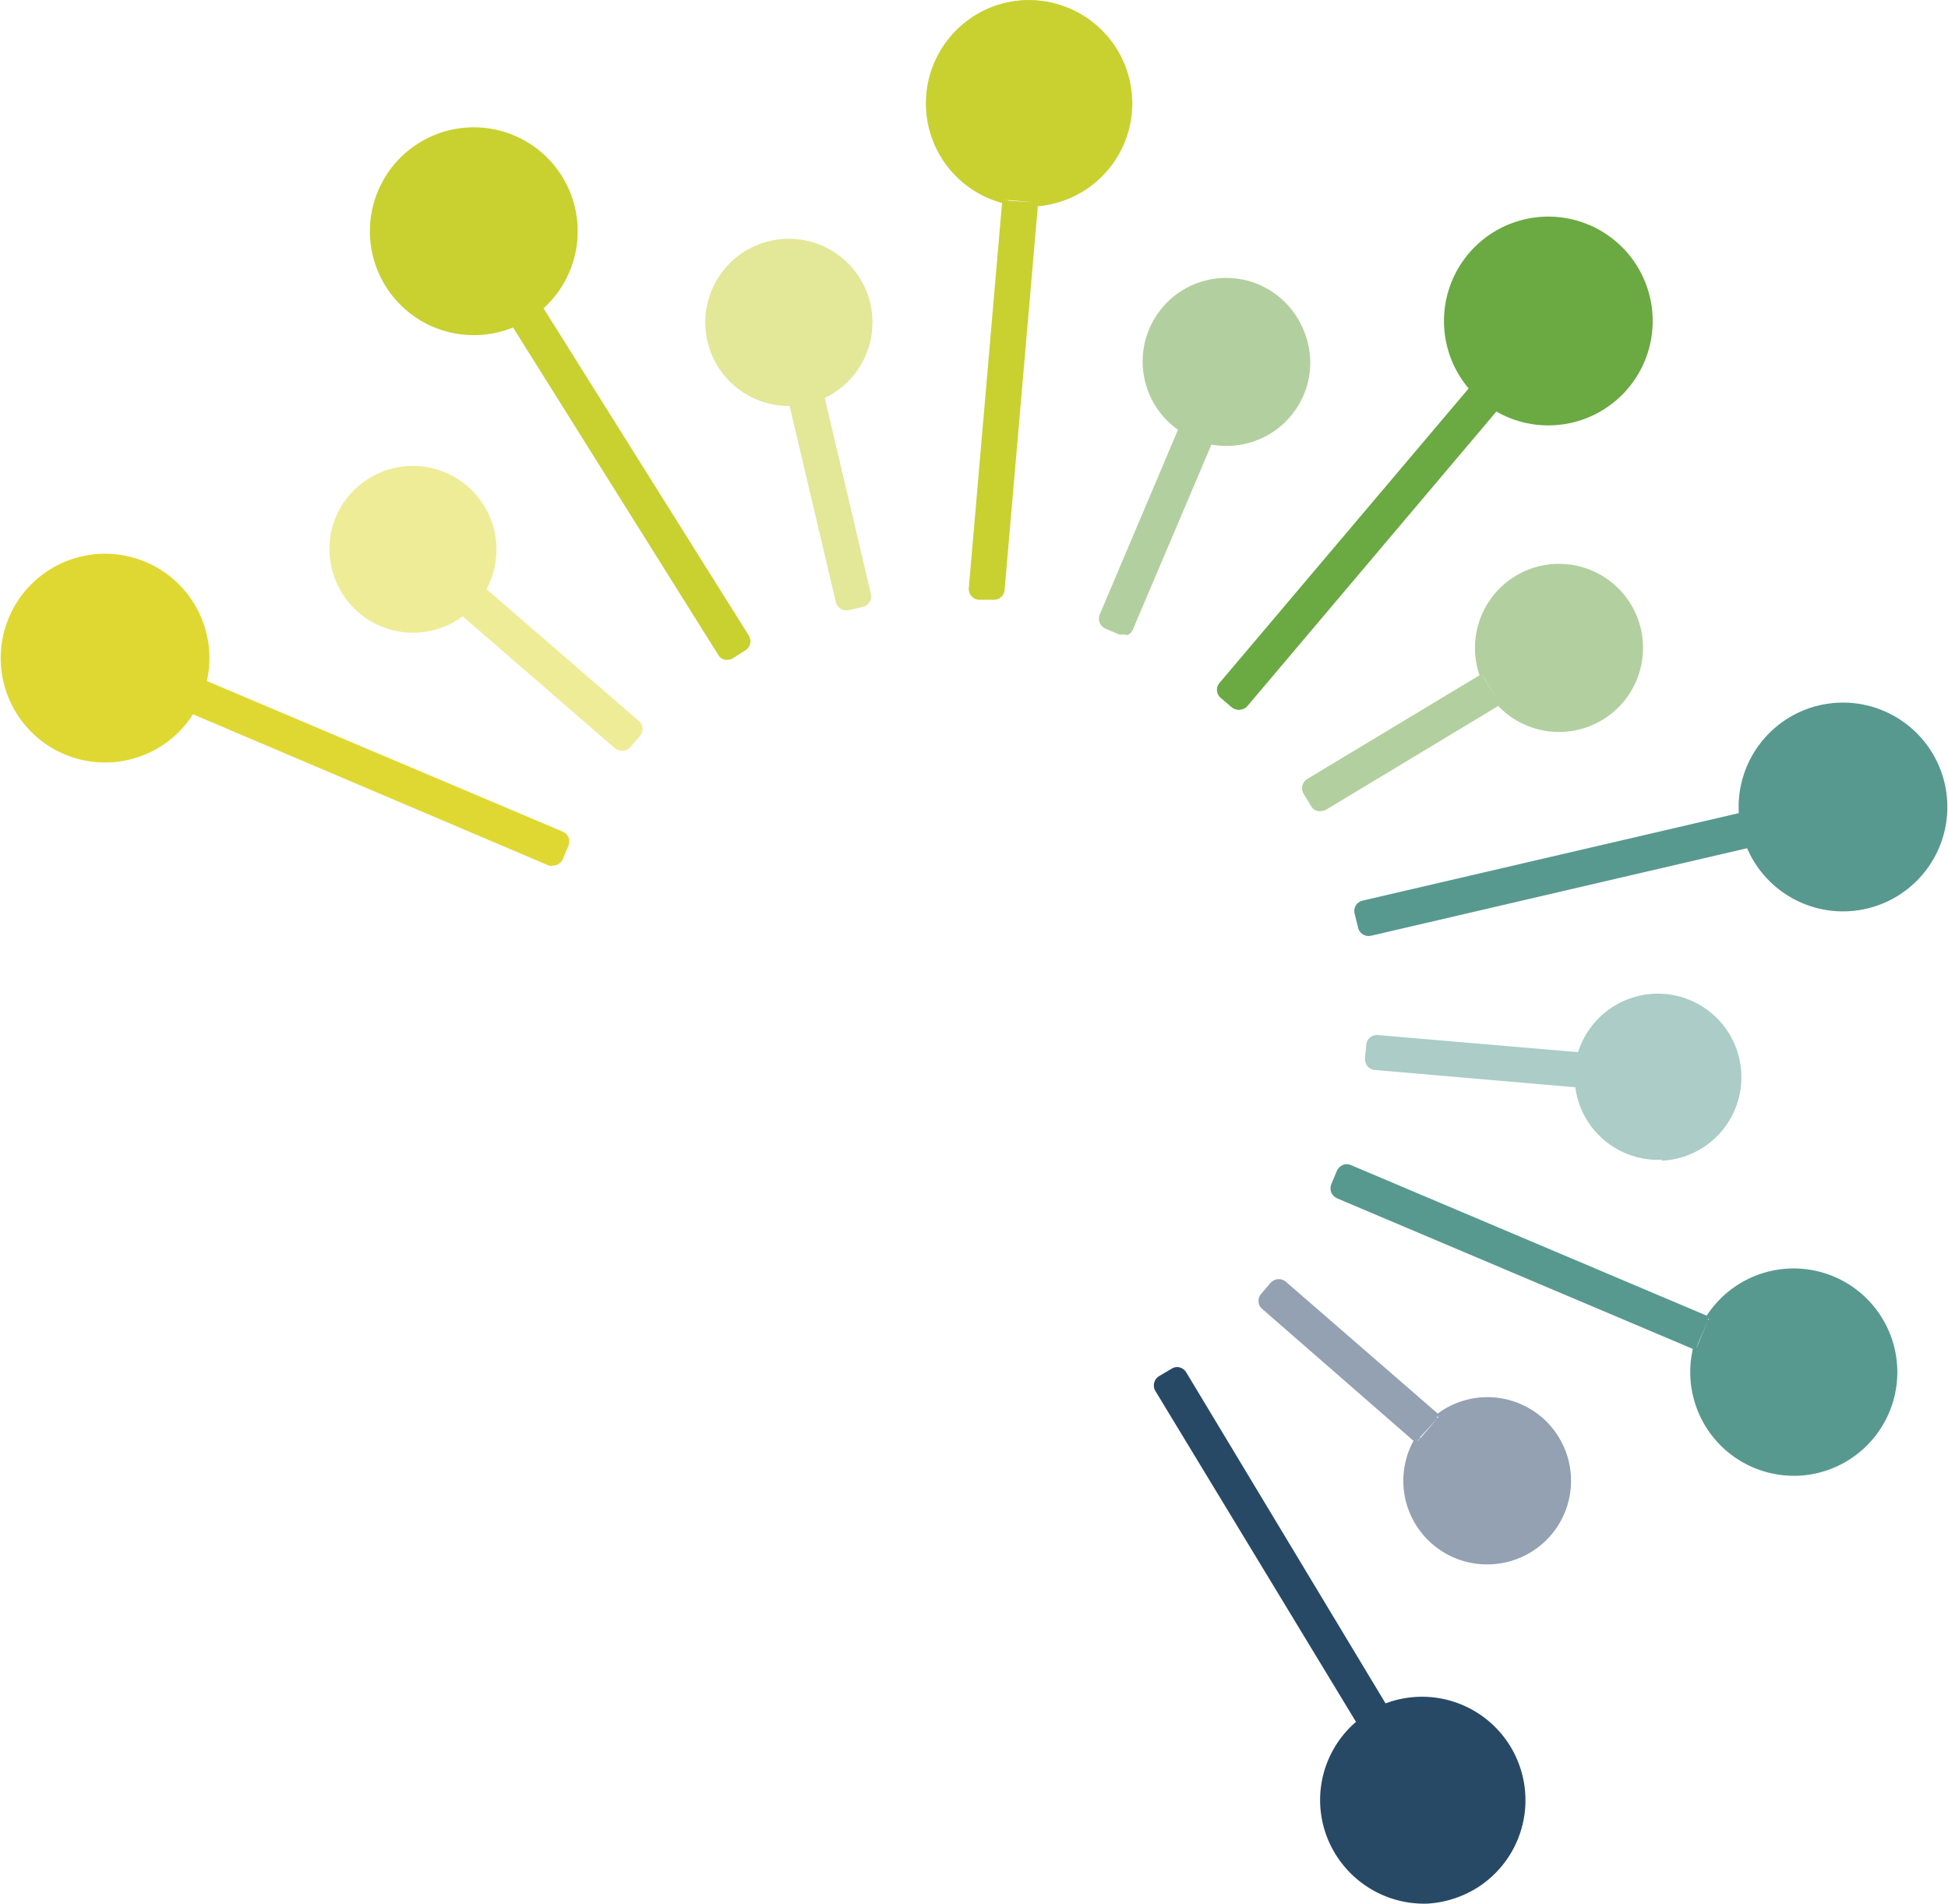 <svg id="Lager_1" data-name="Lager 1" xmlns="http://www.w3.org/2000/svg" viewBox="35.33 2.18 84.37 82.45"><defs><style>.cls-1{fill:#c8d130;}.cls-2{fill:#e0d832;}.cls-3{fill:#284966;}.cls-4{fill:#58998f;}.cls-5{fill:#6ba942;}.cls-6{fill:#e3e798;}.cls-7{fill:#efec97;}.cls-8{fill:#93a1b2;}.cls-9{fill:#abccc7;}.cls-10{fill:#b2d09f;}</style></defs><path class="cls-1" d="M78.86,10.83a4.38,4.38,0,1,1,1.31.11m0,0L78.72,27.72a.35.35,0,0,1-.37.31L77.72,28a.34.34,0,0,1-.31-.36l1.45-16.78"></path><path class="cls-1" d="M78.4,28.15h-.06l-.63,0a.47.47,0,0,1-.42-.51l1.44-16.67a4.47,4.47,0,1,1,1.55.14L78.84,27.73A.46.46,0,0,1,78.4,28.15Zm.46-17.32H79L77.54,27.62a.17.17,0,0,0,0,.15.23.23,0,0,0,.14.08l.63,0a.2.2,0,0,0,.16,0,.19.19,0,0,0,.07-.14L80,10.93h.13v-.12a4.25,4.25,0,1,0-1.27-.11Z"></path><path class="cls-1" d="M57.6,16.2a4.37,4.37,0,1,1,1.11-.7m0,0,8.94,14.27a.35.35,0,0,1-.1.47l-.54.33a.35.35,0,0,1-.47-.1L57.6,16.2"></path><path class="cls-1" d="M66.85,30.75h-.12a.45.45,0,0,1-.29-.21L57.55,16.36a4.5,4.5,0,1,1,1.32-.83L67.76,29.7a.46.46,0,0,1-.15.64l-.53.34A.48.48,0,0,1,66.85,30.75ZM57.7,16.13l9,14.27a.2.2,0,0,0,.13.09.2.2,0,0,0,.17,0l.53-.34a.22.22,0,0,0,.07-.3L58.6,15.57l.1-.07-.08-.09a4.22,4.22,0,1,0-1.07.68l.05.11Z"></path><path class="cls-2" d="M43.64,33a4.37,4.37,0,1,1,.51-1.21m0,0L59.66,38.3a.35.35,0,0,1,.18.45l-.25.58a.34.34,0,0,1-.44.18L43.64,33"></path><path class="cls-2" d="M59.3,39.66a.44.44,0,0,1-.2,0L43.69,33.11a4.52,4.52,0,1,1,.6-1.44L59.7,38.19a.46.46,0,0,1,.25.61l-.24.58A.47.47,0,0,1,59.3,39.66ZM43.69,32.84l15.5,6.56a.23.23,0,0,0,.29-.12l.24-.58a.21.21,0,0,0-.11-.28L44.1,31.86l0-.12-.12,0a4.25,4.25,0,1,0-.5,1.18l.11.06Z"></path><path class="cls-3" d="M94.17,76.77,85.48,62.35a.34.34,0,0,1,.11-.47l.54-.33a.35.35,0,0,1,.47.12l8.69,14.42m0,0a4.39,4.39,0,1,1-1.12.68"></path><path class="cls-3" d="M97.16,84.61a4.51,4.51,0,0,1-4-2.16,4.46,4.46,0,0,1,.9-5.71L85.37,62.41a.47.47,0,0,1,.16-.64l.54-.32a.44.44,0,0,1,.35-.06.49.49,0,0,1,.29.22l8.63,14.33a4.48,4.48,0,0,1,3.94,8A4.6,4.6,0,0,1,97.16,84.61Zm-3-7.84.08.1a4.21,4.21,0,0,0-.93,5.45,4.24,4.24,0,0,0,7.26-4.4,4.2,4.2,0,0,0-5.24-1.71l0-.12-.1.07-8.7-14.43a.18.18,0,0,0-.13-.09.18.18,0,0,0-.16,0l-.54.33a.2.2,0,0,0-.07.29l8.69,14.43Z"></path><path class="cls-4" d="M108.8,60.52,93.29,54a.35.35,0,0,1-.18-.45l.25-.58a.34.34,0,0,1,.44-.18l15.51,6.56m0,0a4.38,4.38,0,1,1-.51,1.21"></path><path class="cls-4" d="M113.22,66.08a4.49,4.49,0,0,1-4.57-5.49L93.24,54.07a.51.51,0,0,1-.25-.25.5.5,0,0,1,0-.36l.24-.58a.51.51,0,0,1,.25-.25.45.45,0,0,1,.36,0l15.41,6.52a4.49,4.49,0,1,1,4,6.93Zm-4.42-5.56.12,0a4.24,4.24,0,1,0,.5-1.18l-.11-.06,0,.11L93.75,52.86a.22.22,0,0,0-.16,0,.2.2,0,0,0-.12.12l-.24.58a.18.18,0,0,0,0,.16.2.2,0,0,0,.12.12l15.51,6.56Z"></path><path class="cls-4" d="M111.08,38.77l-16.4,3.81a.35.35,0,0,1-.41-.26l-.14-.61a.34.34,0,0,1,.25-.41l16.4-3.81m0,0a4.38,4.38,0,1,1,.3,1.28"></path><path class="cls-4" d="M94.6,42.71a.47.47,0,0,1-.45-.36L94,41.74a.46.46,0,0,1,.34-.56l16.3-3.79a4.52,4.52,0,1,1,.36,1.52L94.71,42.7Zm16.18-5.22,0,.12-16.4,3.81a.22.22,0,0,0-.16.26l.14.61a.22.22,0,0,0,.26.17l16.4-3.81,0,.12.12-.05a4.2,4.2,0,0,0,4.89,2.57A4.25,4.25,0,0,0,114.16,33a4.21,4.21,0,0,0-3.25,4.46Z"></path><path class="cls-5" d="M99.11,19a4.37,4.37,0,1,1,1,.84m0,0L89.26,32.67a.33.33,0,0,1-.47,0l-.49-.41a.33.33,0,0,1,0-.47L99.11,19"></path><path class="cls-5" d="M89,32.92a.54.54,0,0,1-.32-.11l-.48-.41a.47.47,0,0,1-.16-.32.44.44,0,0,1,.11-.33L98.94,19a4.52,4.52,0,1,1,1.2,1L89.36,32.75a.47.47,0,0,1-.31.16ZM99.11,19l.09.08L88.36,31.91a.17.17,0,0,0,0,.15.21.21,0,0,0,.07.15l.49.41a.24.24,0,0,0,.14.05h0a.21.21,0,0,0,.15-.07L100,19.71l.09.08.07-.11a4.23,4.23,0,0,0,6.43-4,4.24,4.24,0,1,0-7.41,3.16Z"></path><path class="cls-6" d="M69.65,19.64a3.51,3.51,0,1,1,1.28-.3m0,0,2,8.59a.33.33,0,0,1-.25.4l-.62.15a.36.36,0,0,1-.41-.26l-2-8.58"></path><path class="cls-6" d="M72,28.61a.48.48,0,0,1-.26-.07.47.47,0,0,1-.21-.29l-2-8.49a3.62,3.62,0,1,1,1.52-.35l2,8.49a.44.44,0,0,1-.06.35.48.48,0,0,1-.29.21l-.61.14Zm-2.22-9,2,8.58a.24.24,0,0,0,.1.14.18.18,0,0,0,.16,0l.62-.14a.24.24,0,0,0,.13-.09.25.25,0,0,0,0-.17l-2-8.58.13,0-.05-.12a3.37,3.37,0,0,0,.41-5.94,3.37,3.37,0,1,0-1.65,6.23v.13Z"></path><path class="cls-7" d="M55.38,28.71a3.49,3.49,0,1,1,.86-1m0,0,6.66,5.77a.34.34,0,0,1,0,.48l-.41.48a.34.34,0,0,1-.48,0l-6.66-5.77"></path><path class="cls-7" d="M62.28,34.69a.48.48,0,0,1-.32-.11l-6.59-5.71a3.62,3.62,0,0,1-5.76-2.64,3.55,3.55,0,0,1,.87-2.63,3.62,3.62,0,0,1,5.92,4.09L63,33.4a.47.47,0,0,1,.16.31.45.45,0,0,1-.11.34l-.42.48A.46.46,0,0,1,62.28,34.69Zm-6.82-6.08,6.66,5.78a.23.23,0,0,0,.3,0l.42-.48a.28.28,0,0,0,0-.16.19.19,0,0,0-.07-.14l-6.66-5.78.08-.09-.11-.07a3.37,3.37,0,0,0-5.46-3.89A3.39,3.39,0,0,0,51,28.52a3.38,3.38,0,0,0,4.29.09l.08.1Z"></path><path class="cls-8" d="M96.71,64.55l-6.66-5.78a.34.34,0,0,1,0-.48l.41-.48a.34.34,0,0,1,.48,0l6.66,5.77m0,0a3.51,3.51,0,1,1-.86,1"></path><path class="cls-8" d="M99.73,69.92a3.62,3.62,0,0,1-3.18-5.35L90,58.86a.43.43,0,0,1-.16-.31.45.45,0,0,1,.11-.34l.41-.48a.49.49,0,0,1,.32-.16.47.47,0,0,1,.34.11l6.58,5.71a3.62,3.62,0,1,1,2.16,6.53Zm-3-5.37.11.06a3.36,3.36,0,1,0,.83-1l-.08-.1-.08.1-6.66-5.78a.28.28,0,0,0-.16,0,.26.26,0,0,0-.15.07l-.41.48a.18.18,0,0,0,0,.16.17.17,0,0,0,.07.14l6.66,5.78Z"></path><path class="cls-9" d="M103.67,49.13l-8.78-.75a.34.34,0,0,1-.31-.37l0-.63a.34.34,0,0,1,.37-.31l8.78.76m0,0a3.5,3.5,0,1,1-.11,1.3"></path><path class="cls-9" d="M107.31,52.39a2.48,2.48,0,0,1-.47,0,3.61,3.61,0,0,1-3.28-3.13l-8.69-.75a.47.47,0,0,1-.31-.16.48.48,0,0,1-.11-.34l.06-.63A.46.46,0,0,1,95,47l8.68.74a3.62,3.62,0,0,1,7.06,1.39,3.62,3.62,0,0,1-3.44,3.31Zm-3.52-3.27a3.37,3.37,0,1,0,.11-1.26l-.12,0V48L95,47.19a.22.22,0,0,0-.24.2l0,.63a.21.21,0,0,0,.2.23l8.78.76v.12Z"></path><path class="cls-10" d="M99.56,31.45a3.51,3.51,0,1,1,.68,1.12m0,0-7.55,4.55a.34.34,0,0,1-.47-.11l-.32-.54A.34.34,0,0,1,92,36l7.55-4.55"></path><path class="cls-10" d="M92.54,37.3a.34.34,0,0,1-.14,0,.43.43,0,0,1-.28-.21l-.33-.54a.47.47,0,0,1,.16-.64l7.46-4.49a3.64,3.64,0,1,1,.81,1.33l-7.47,4.5A.52.52,0,0,1,92.54,37.3Zm7-5.85.07.11-7.55,4.55a.21.21,0,0,0-.08.29l.33.54a.21.21,0,0,0,.29.08l7.56-4.55.06.1.09-.08a3.37,3.37,0,1,0-.65-1.08Z"></path><path class="cls-10" d="M86.53,20.68a3.49,3.49,0,1,1,1.2.51m0,0L84.3,29.31a.33.33,0,0,1-.45.18l-.58-.24a.35.35,0,0,1-.18-.45l3.44-8.12"></path><path class="cls-10" d="M84,29.65a.52.52,0,0,1-.21,0l-.58-.25a.47.47,0,0,1-.25-.25.5.5,0,0,1,0-.36l3.39-8a3.62,3.62,0,0,1,3.5-6.29,3.65,3.65,0,0,1,1.95,2,3.59,3.59,0,0,1,0,2.77,3.63,3.63,0,0,1-4,2.16l-3.4,8a.41.41,0,0,1-.25.25Zm2.52-9,.11.05-3.43,8.12a.17.17,0,0,0,0,.17.2.2,0,0,0,.11.11l.58.25a.25.25,0,0,0,.17,0,.19.19,0,0,0,.11-.12l3.44-8.11.11,0,0-.12a3.37,3.37,0,1,0-1.16-.49Z"></path></svg>
